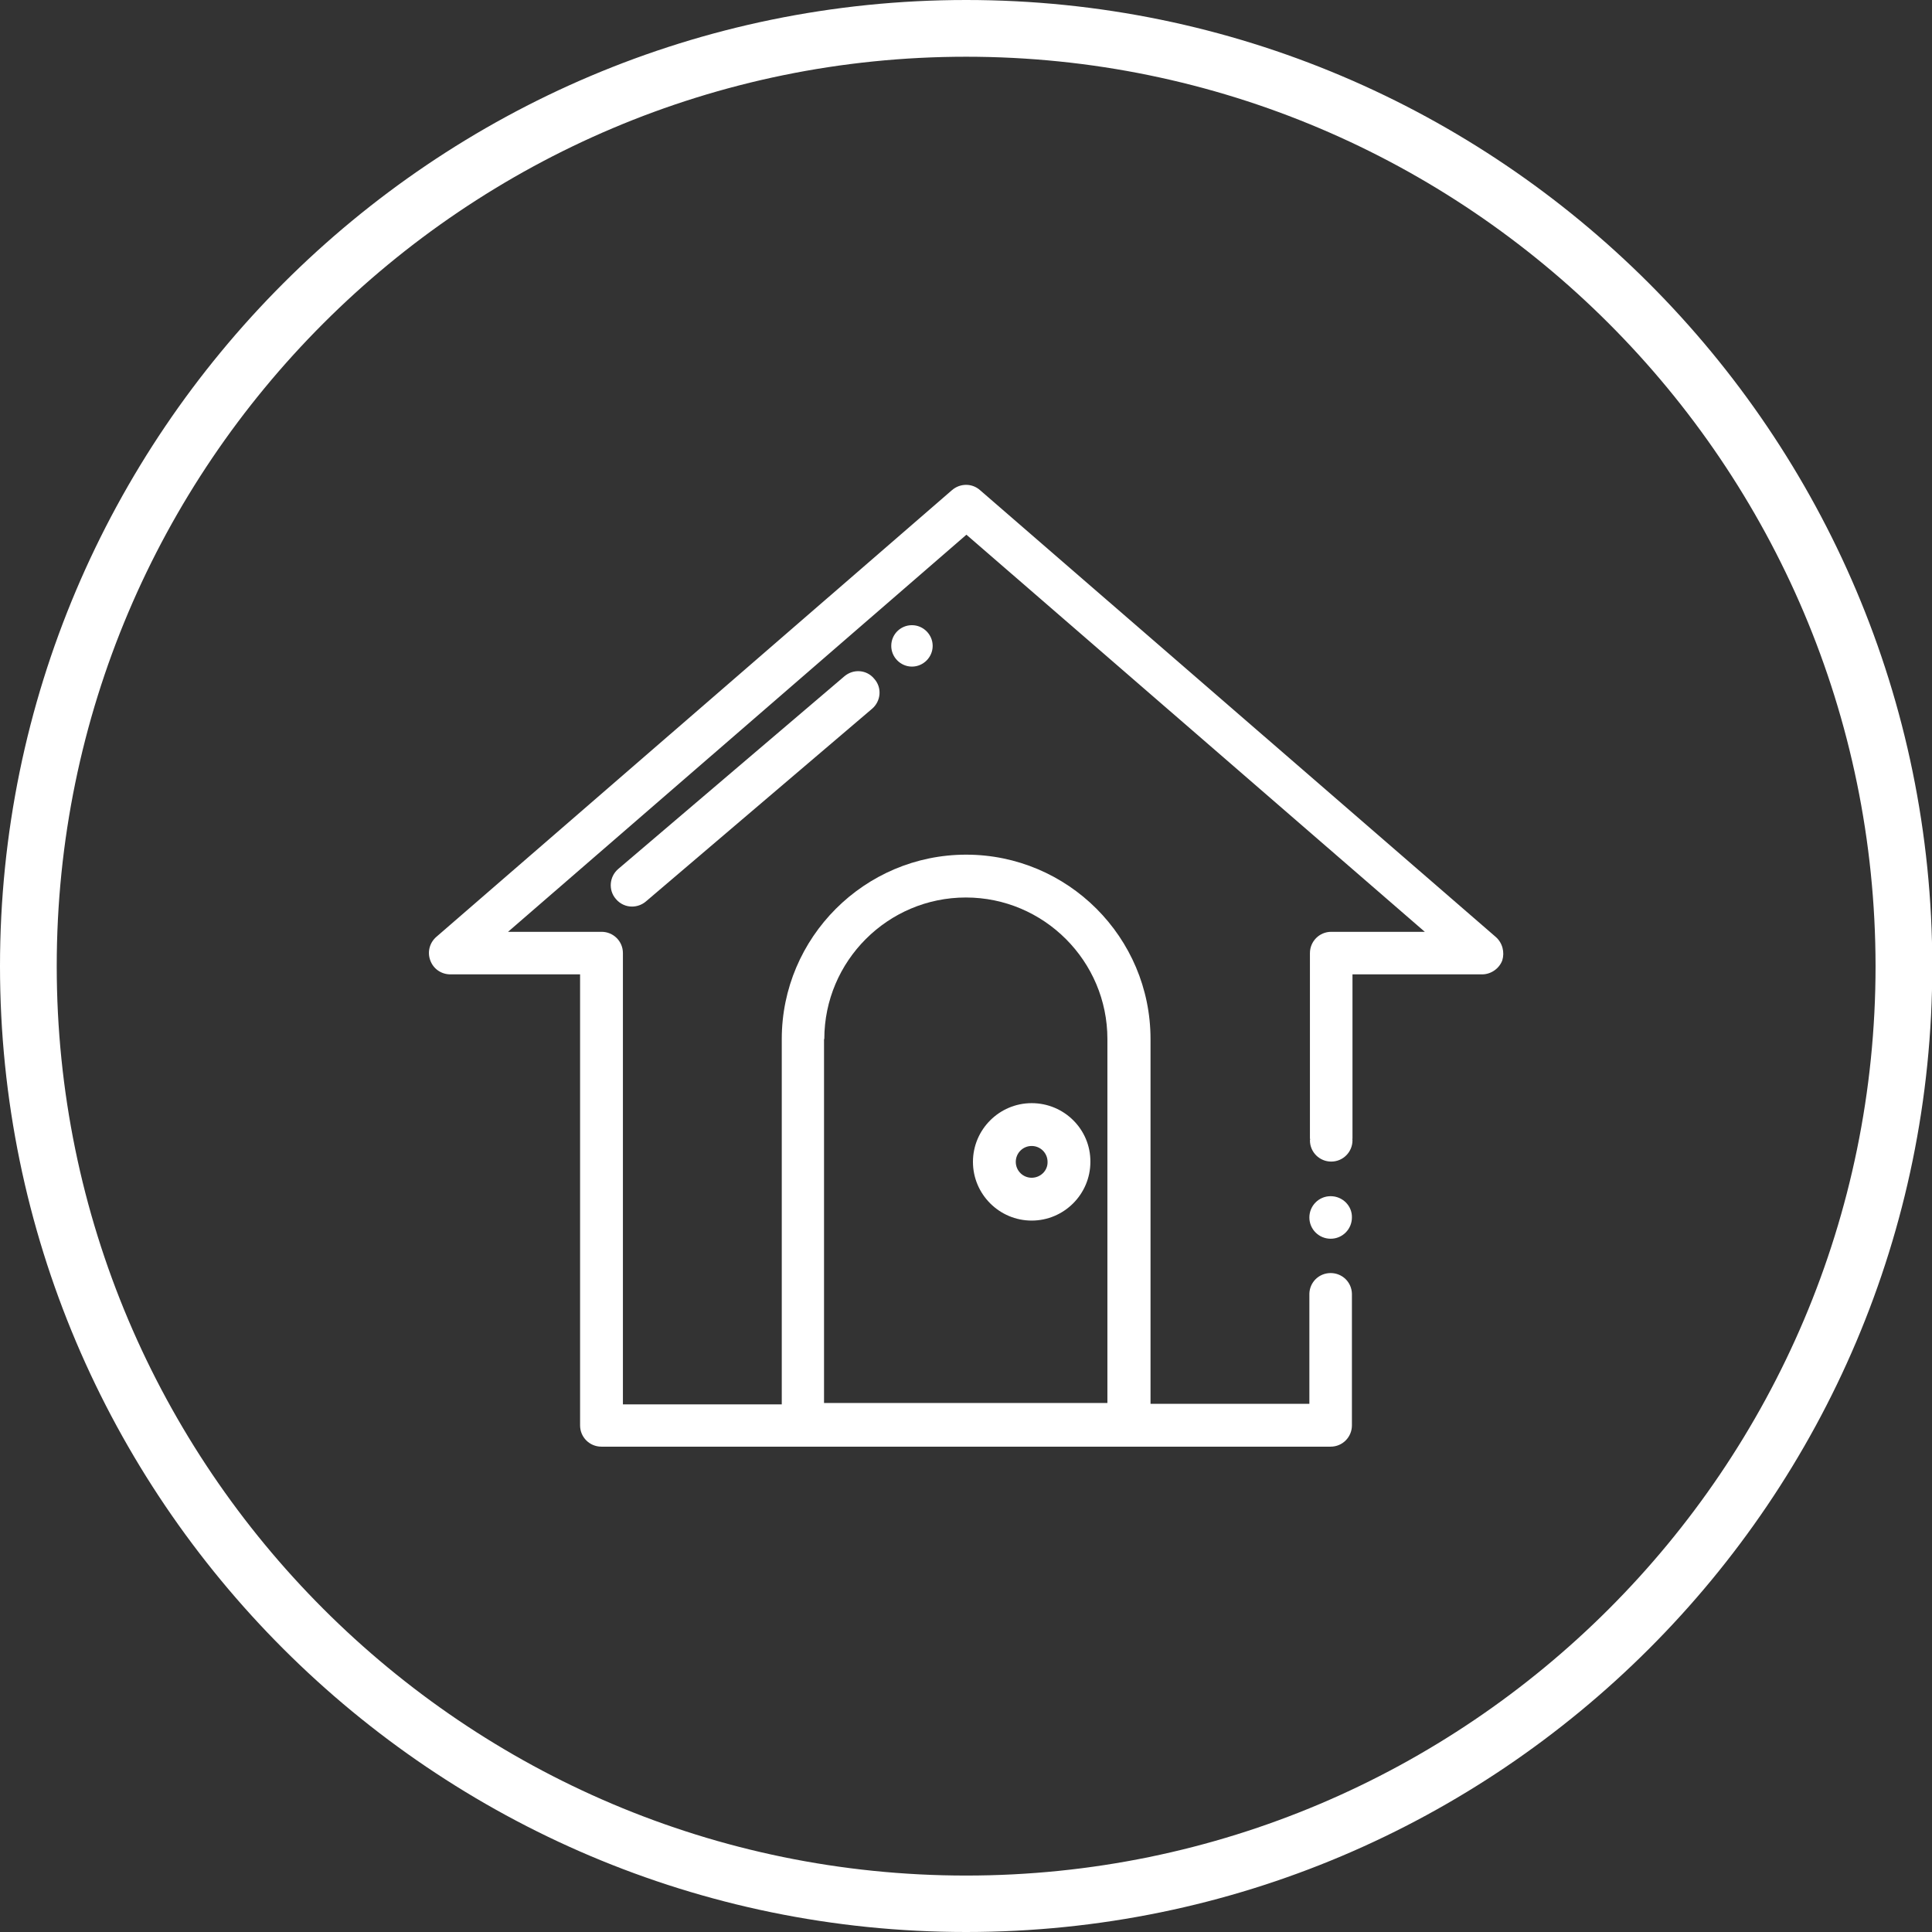 <?xml version="1.0" encoding="utf-8"?>
<!-- Generator: Adobe Illustrator 24.0.2, SVG Export Plug-In . SVG Version: 6.00 Build 0)  -->
<svg version="1.1" id="Layer_1" xmlns="http://www.w3.org/2000/svg" xmlns:xlink="http://www.w3.org/1999/xlink" x="0px" y="0px"
	 viewBox="0 0 68.11 68.11" style="enable-background:new 0 0 68.11 68.11;" xml:space="preserve">
<rect x="0" y="0" width="68.11" height="68.11" fill="#333333" stroke="none"/>
<style>path{fill:#fff}</style>
<g>
	<path d="M36.37,38.89c-1.14,0-2.07,0.93-2.07,2.07c0,1.14,0.93,2.07,2.07,2.07c1.14,0,2.07-0.93,2.07-2.07
		C38.45,39.82,37.52,38.89,36.37,38.89z M36.37,41.52c-0.31,0-0.56-0.25-0.56-0.56c0-0.31,0.25-0.56,0.56-0.56
		c0.31,0,0.56,0.25,0.56,0.56C36.94,41.27,36.68,41.52,36.37,41.52z"/>
	<path d="M29.77,23.84l-7.97,6.79c-0.32,0.27-0.36,0.75-0.09,1.06c0.15,0.18,0.36,0.27,0.57,0.27c0.17,0,0.35-0.06,0.49-0.18
		l7.97-6.79c0.32-0.27,0.36-0.75,0.08-1.06C30.56,23.61,30.09,23.57,29.77,23.84z"/>
	<path d="M31.42,22.77c0,0.4,0.33,0.73,0.73,0.73c0.4,0,0.73-0.33,0.73-0.73s-0.33-0.73-0.73-0.73
		C31.75,22.04,31.42,22.36,31.42,22.77z"/>
	<path d="M46.91,42.17c-0.42,0-0.75,0.34-0.75,0.75c0,0.42,0.34,0.75,0.75,0.75c0.42,0,0.75-0.34,0.75-0.75
		C47.67,42.51,47.33,42.17,46.91,42.17z"/>
	<path d="M52.73,33.03L34.55,17.28c-0.28-0.25-0.7-0.25-0.99,0L15.38,33.03c-0.24,0.21-0.32,0.54-0.21,0.83
		c0.11,0.3,0.39,0.49,0.71,0.49h4.57v15.9c0,0.42,0.34,0.75,0.75,0.75h25.71c0.42,0,0.75-0.34,0.75-0.75v-4.64h0
		c-0.01-0.41-0.34-0.73-0.75-0.73c-0.41,0-0.74,0.32-0.75,0.73h0v3.88h-5.6V36.63c0-3.59-2.92-6.5-6.5-6.5s-6.5,2.92-6.5,6.5v12.88
		h-5.6V33.6c0-0.42-0.34-0.75-0.75-0.75h-3.3l16.16-14l16.16,14h-3.3c-0.42,0-0.75,0.34-0.75,0.75v6.55h0.01
		c0,0.02-0.01,0.03-0.01,0.05c0,0.42,0.34,0.75,0.75,0.75c0.42,0,0.75-0.34,0.75-0.75c0-0.02,0-0.03-0.01-0.05h0.01v-5.8h4.57
		c0.31,0,0.6-0.2,0.71-0.49C53.05,33.57,52.97,33.24,52.73,33.03z M29.06,36.63c0-2.75,2.24-4.99,4.99-4.99
		c2.75,0,4.99,2.24,4.99,4.99v12.83h0h-9.99V36.63z"/>
</g>
<path d="M34.06,68.11C15.28,68.11,0,52.84,0,34.06S15.28,0,34.06,0s34.06,15.28,34.06,34.06S52.84,68.11,34.06,68.11z M34.06,2
	C16.38,2,2,16.38,2,34.06c0,17.68,14.38,32.06,32.06,32.06s32.06-14.38,32.06-32.06C66.11,16.38,51.73,2,34.06,2z"/>
</svg>
